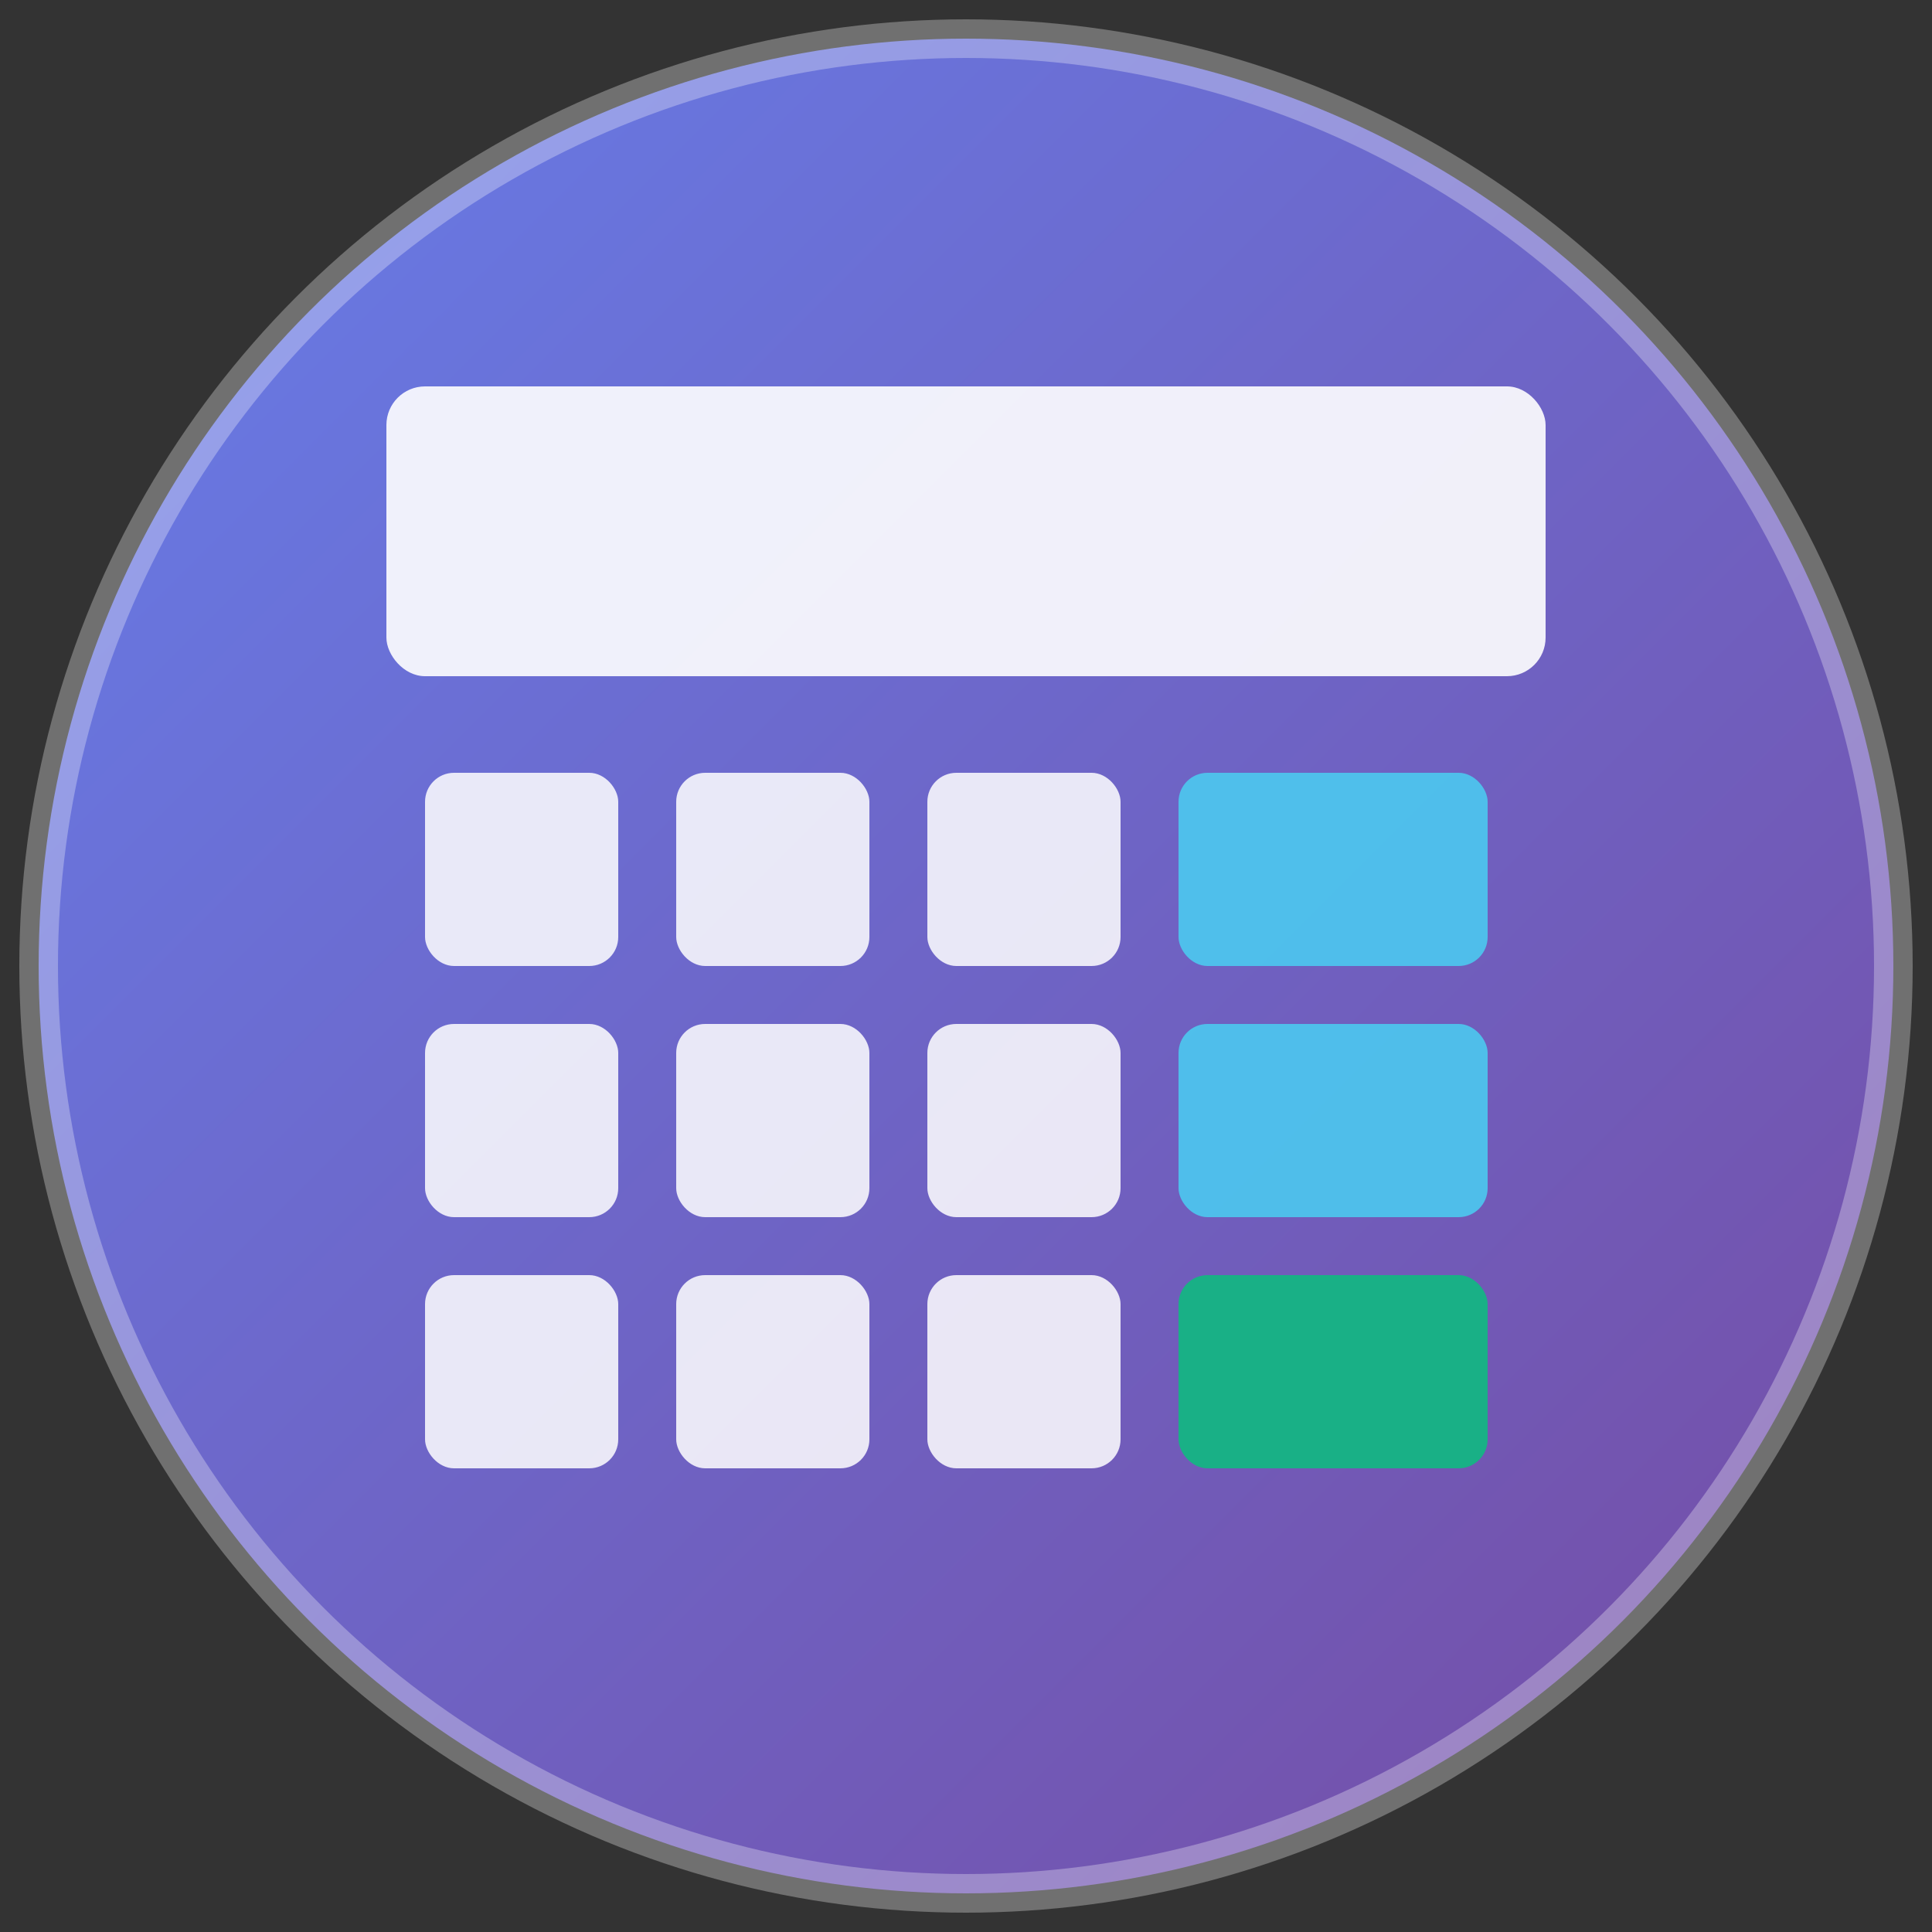 <svg xmlns="http://www.w3.org/2000/svg" viewBox="0 0 100 100">
    <rect x="0" y="0" width="100" height="100" fill="#333333" stroke="none"/>
    <defs>
        <linearGradient id="grad" x1="0%" y1="0%" x2="100%" y2="100%">
            <stop offset="0%" style="stop-color:#667eea;stop-opacity:1"/>
            <stop offset="100%" style="stop-color:#764ba2;stop-opacity:1"/>
        </linearGradient>
    </defs>

    <!-- Background Circle -->
    <circle cx="50" cy="50" r="48" fill="url(#grad)"/>

    <!-- Calculator Display -->
    <rect x="20" y="20" width="60" height="15" rx="2" fill="#ffffff" opacity="0.9"/>

    <!-- Calculator Buttons -->
    <!-- Row 1 -->
    <rect x="22" y="40" width="10" height="10" rx="1.5" fill="#ffffff" opacity="0.85"/>
    <rect x="35" y="40" width="10" height="10" rx="1.5" fill="#ffffff" opacity="0.85"/>
    <rect x="48" y="40" width="10" height="10" rx="1.5" fill="#ffffff" opacity="0.85"/>
    <rect x="61" y="40" width="16" height="10" rx="1.5" fill="#4cc9f0" opacity="0.9"/>

    <!-- Row 2 -->
    <rect x="22" y="53" width="10" height="10" rx="1.5" fill="#ffffff" opacity="0.85"/>
    <rect x="35" y="53" width="10" height="10" rx="1.5" fill="#ffffff" opacity="0.85"/>
    <rect x="48" y="53" width="10" height="10" rx="1.5" fill="#ffffff" opacity="0.85"/>
    <rect x="61" y="53" width="16" height="10" rx="1.5" fill="#4cc9f0" opacity="0.9"/>

    <!-- Row 3 -->
    <rect x="22" y="66" width="10" height="10" rx="1.5" fill="#ffffff" opacity="0.85"/>
    <rect x="35" y="66" width="10" height="10" rx="1.5" fill="#ffffff" opacity="0.85"/>
    <rect x="48" y="66" width="10" height="10" rx="1.5" fill="#ffffff" opacity="0.85"/>
    <rect x="61" y="66" width="16" height="10" rx="1.5" fill="#10b981" opacity="0.9"/>

    <!-- Border -->
    <circle cx="50" cy="50" r="48" fill="none" stroke="#ffffff" stroke-width="2" opacity="0.3"/>
</svg>
